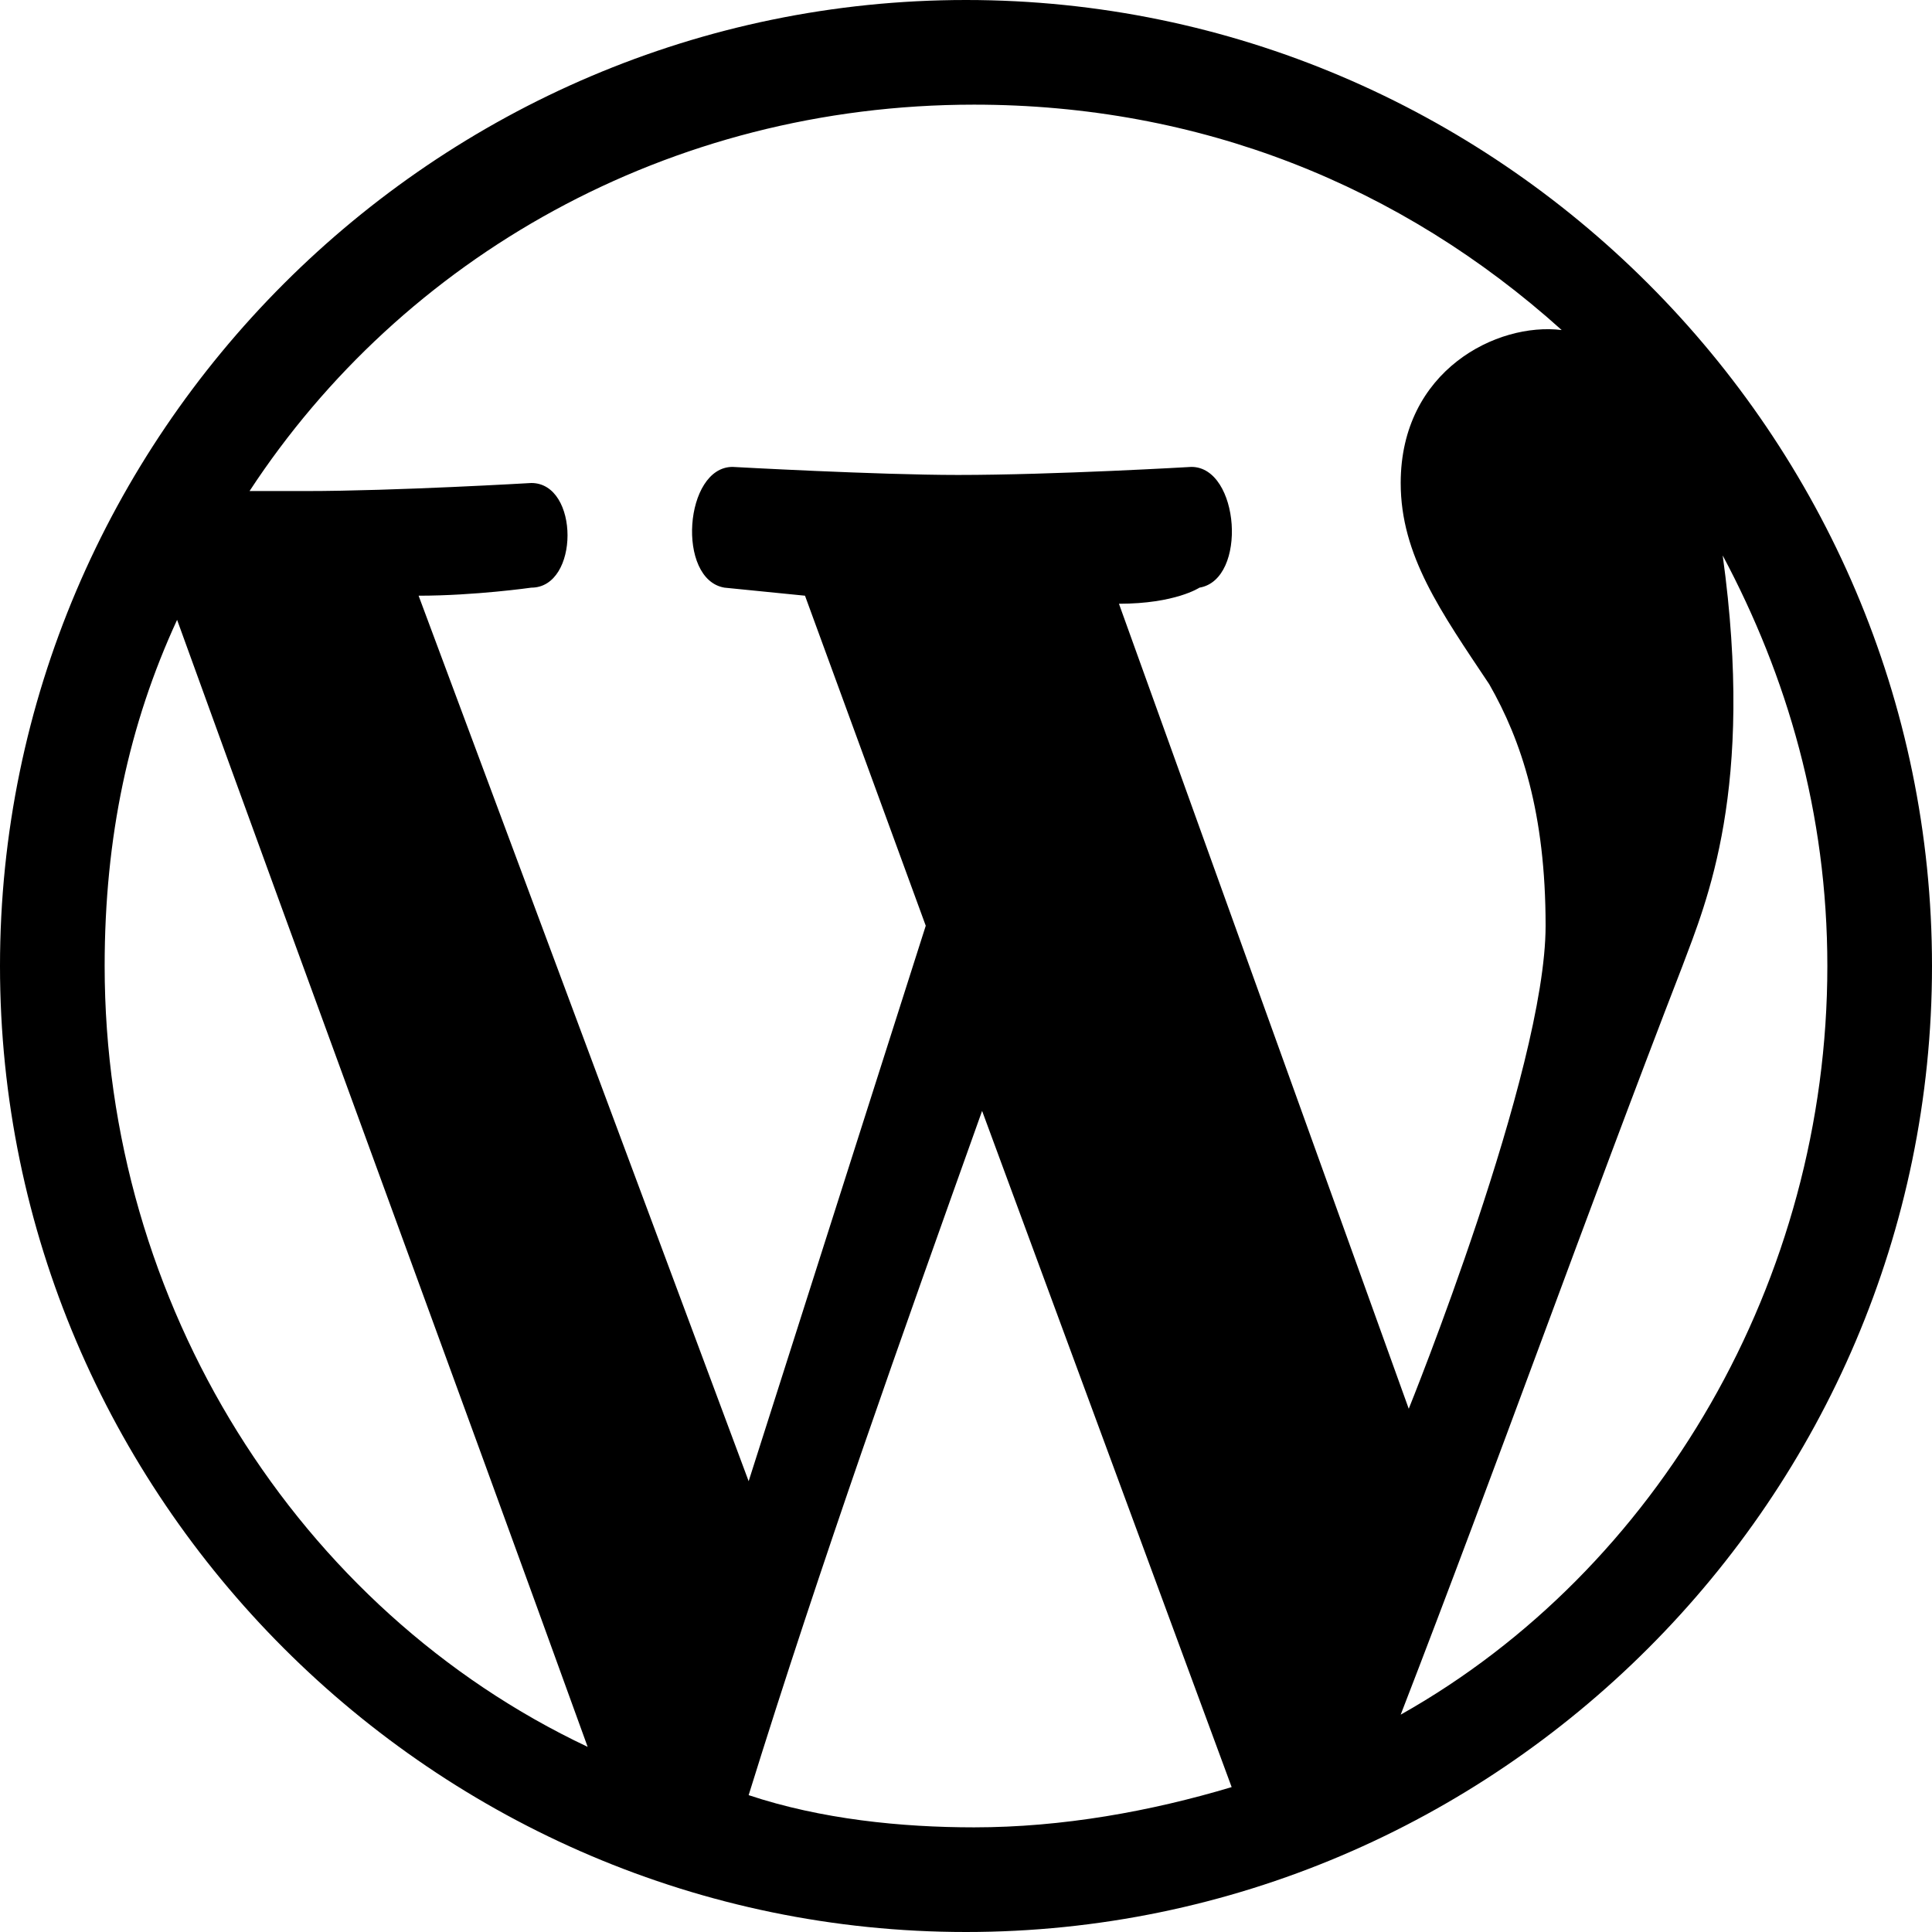 <?xml version="1.0" encoding="utf-8"?>
<!-- Generator: Adobe Illustrator 21.0.2, SVG Export Plug-In . SVG Version: 6.00 Build 0)  -->
<svg version="1.1" id="Layer_1" xmlns="http://www.w3.org/2000/svg" xmlns:xlink="http://www.w3.org/1999/xlink" x="0px" y="0px"
	 viewBox="0 0 24 24" style="enable-background:new 0 0 24 24;" xml:space="preserve">
<g id="surface1">
	<path d="M24,12c0-6.6-5.4-12-12-12C5.4,0,0,5.4,0,12c0,6.6,5.4,12,12,12C18.6,24,24,18.6,24,12z M9.3,18.4l-4.1-11
		c0.7,0,1.4-0.1,1.4-0.1C7.2,7.3,7.2,6,6.6,6c0,0-1.7,0.1-2.8,0.1c-0.2,0-0.4,0-0.7,0c1.9-2.9,5.2-4.8,9-4.8c2.8,0,5.3,1,7.3,2.8
		c-0.8-0.1-2,0.5-2,1.9c0,0.9,0.5,1.6,1.1,2.5c0.4,0.7,0.7,1.6,0.7,3c0,1.8-1.7,6-1.7,6l-3.6-10c0.7,0,1-0.2,1-0.2
		c0.6-0.1,0.5-1.5-0.1-1.5c0,0-1.7,0.1-2.9,0.1c-1,0-2.8-0.1-2.8-0.1c-0.6,0-0.7,1.4-0.1,1.5L10,7.4l1.5,4.1L9.3,18.4z M20.9,12
		c0.3-0.8,0.9-2.2,0.5-5.1c0.8,1.5,1.3,3.2,1.3,5.1c0,3.9-2.1,7.5-5.3,9.3C18.6,18.2,19.7,15.1,20.9,12z M7.3,21.7
		c-3.6-1.7-6-5.5-6-9.7c0-1.6,0.3-3,0.9-4.3C3.9,12.4,5.6,17,7.3,21.7z M12.2,13.8l3.1,8.4c-1,0.3-2.1,0.5-3.2,0.5
		c-0.9,0-1.9-0.1-2.8-0.4C10.2,19.4,11.2,16.6,12.2,13.8z"/>
</g>
</svg>
